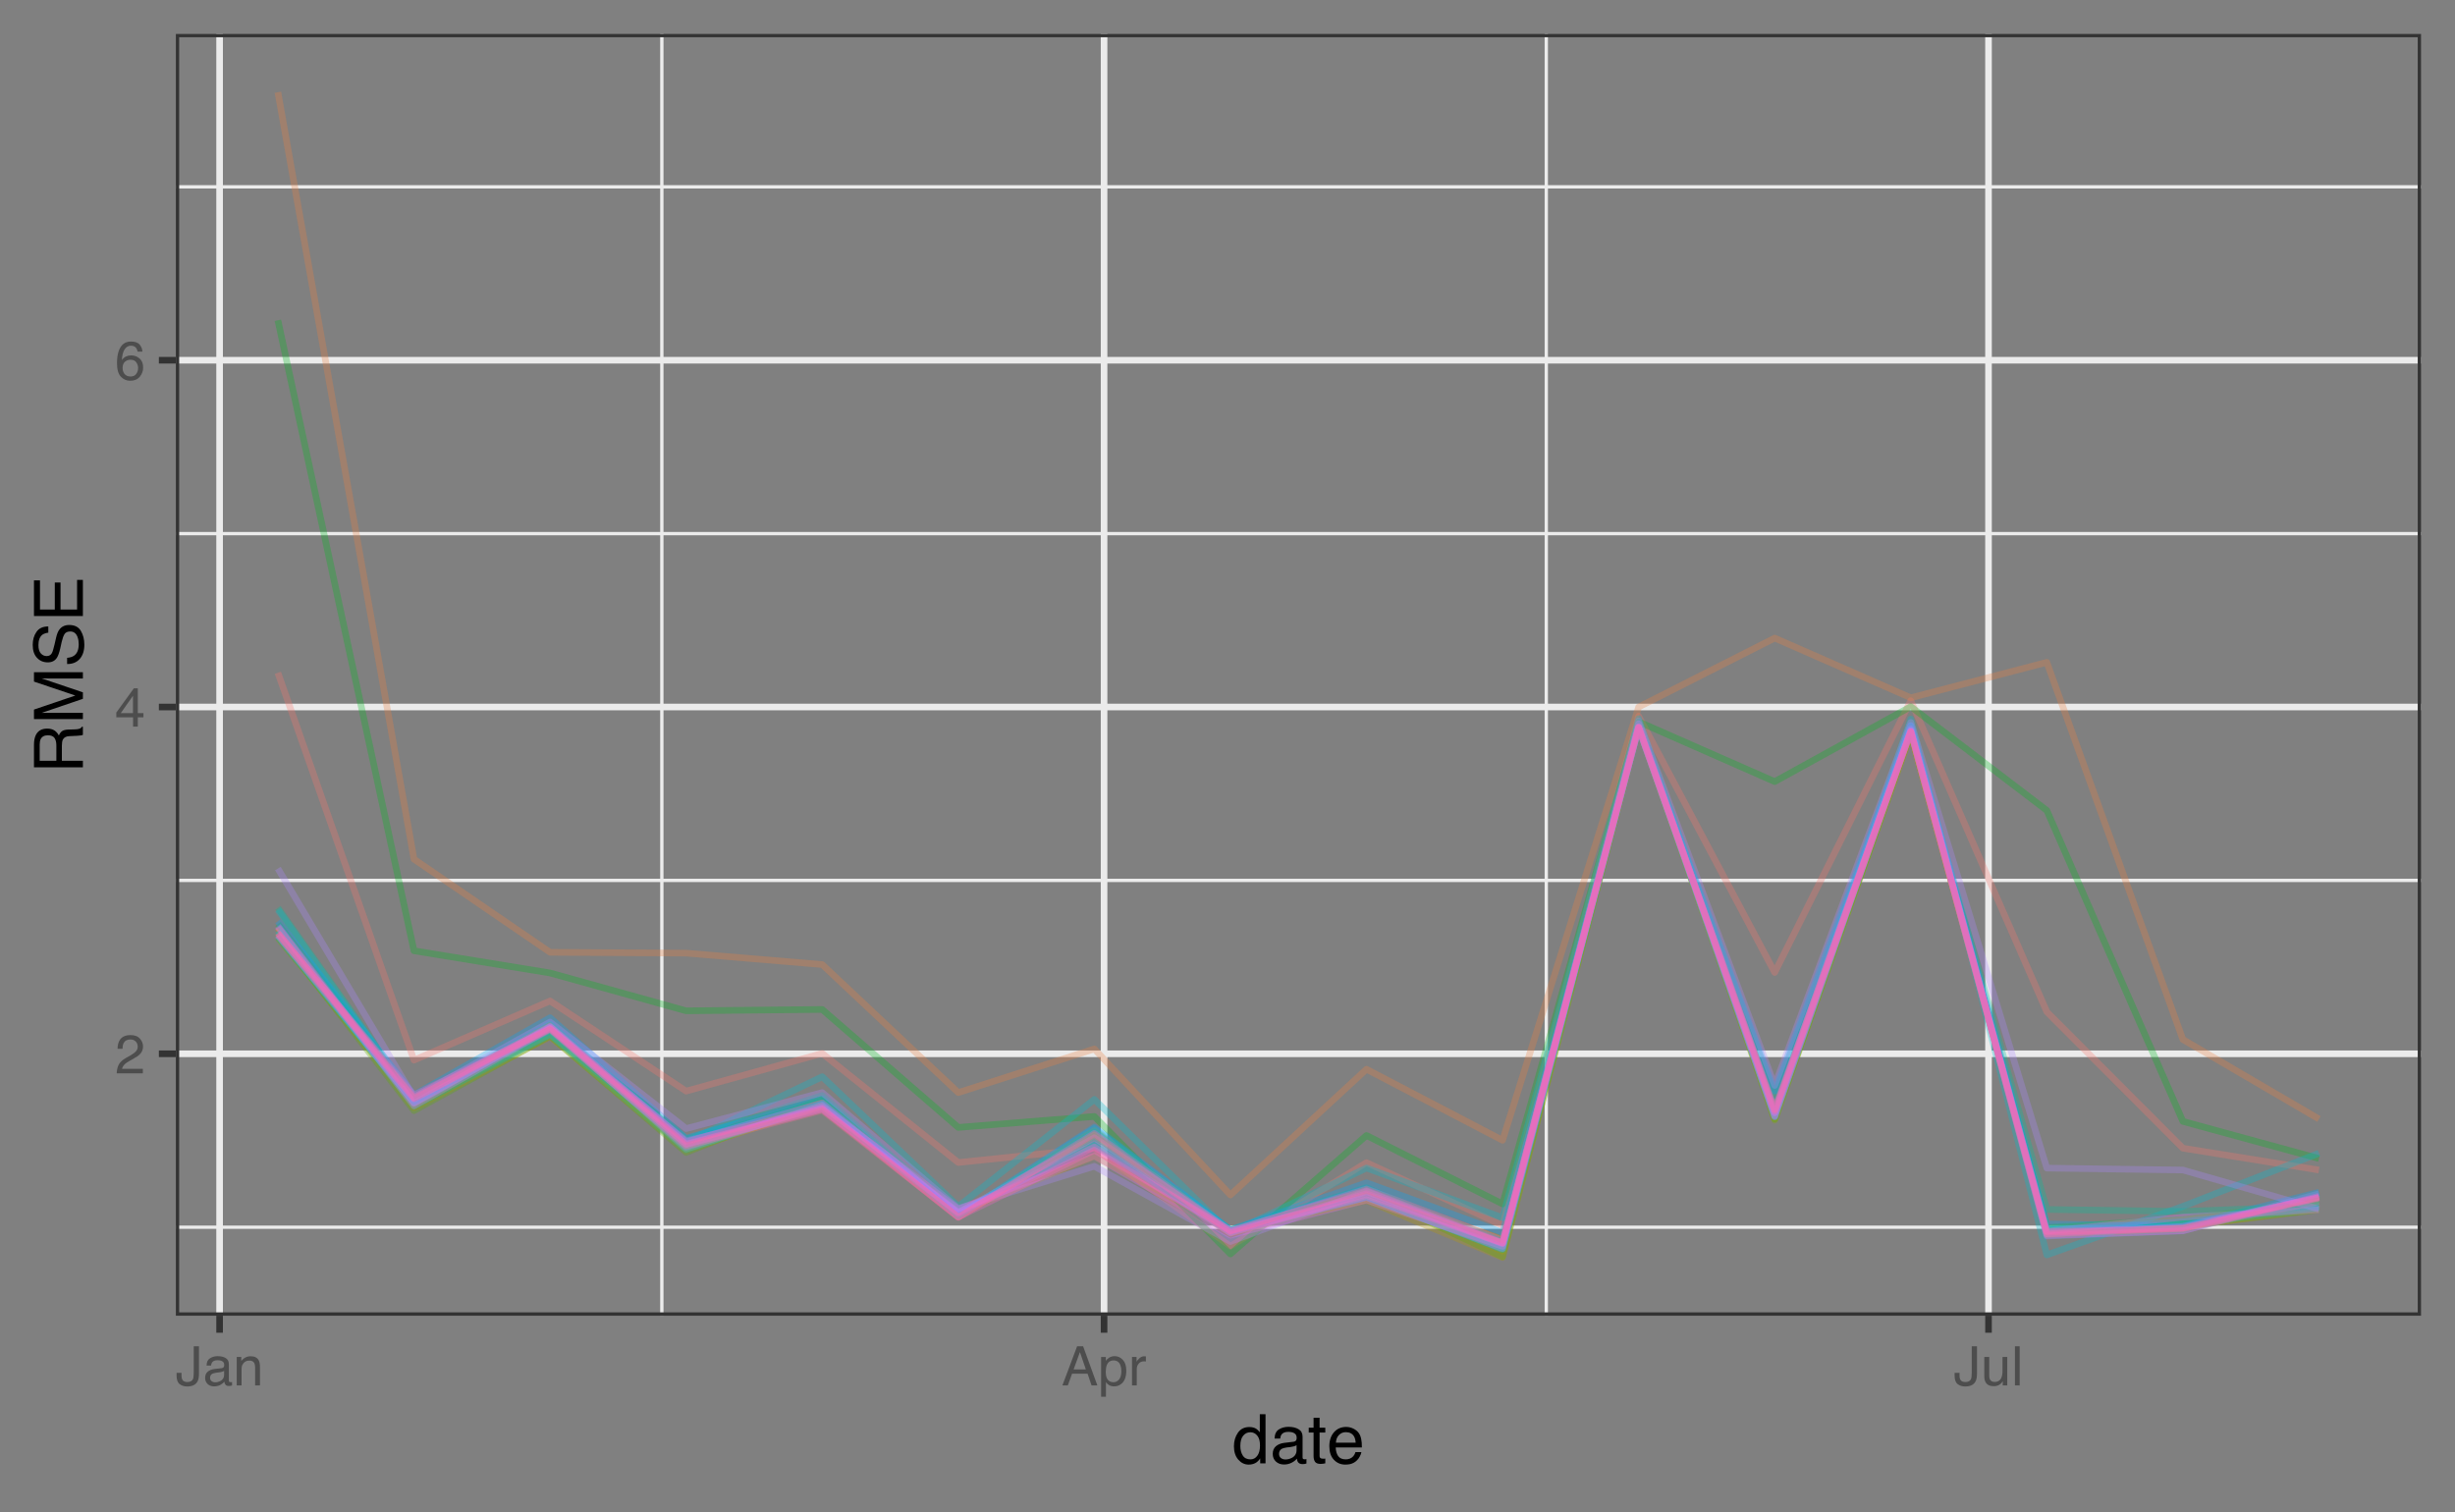 <?xml version="1.0" encoding="UTF-8"?>
<svg xmlns="http://www.w3.org/2000/svg" xmlns:xlink="http://www.w3.org/1999/xlink" width="396pt" height="244pt" viewBox="0 0 396 244" version="1.1">
<rect x="0" y="0" width="396" height="244" fill="#808080" stroke="none"/>
<defs>
<g>
<symbol overflow="visible" id="glyph0-0">
<path style="stroke:none;" d="M 0.281 0 L 0.281 -6.312 L 5.297 -6.312 L 5.297 0 Z M 4.5 -0.797 L 4.5 -5.516 L 1.078 -5.516 L 1.078 -0.797 Z M 4.5 -0.797 "/>
</symbol>
<symbol overflow="visible" id="glyph0-1">
<path style="stroke:none;" d="M 0.281 0 C 0.301 -0.531 0.406 -0.988 0.594 -1.375 C 0.789 -1.77 1.164 -2.129 1.719 -2.453 L 2.547 -2.922 C 2.91 -3.141 3.164 -3.328 3.312 -3.484 C 3.551 -3.711 3.672 -3.984 3.672 -4.297 C 3.672 -4.648 3.562 -4.93 3.344 -5.141 C 3.133 -5.359 2.848 -5.469 2.484 -5.469 C 1.961 -5.469 1.598 -5.266 1.391 -4.859 C 1.285 -4.648 1.227 -4.352 1.219 -3.969 L 0.422 -3.969 C 0.43 -4.5 0.531 -4.938 0.719 -5.281 C 1.051 -5.875 1.645 -6.172 2.5 -6.172 C 3.195 -6.172 3.707 -5.977 4.031 -5.594 C 4.363 -5.219 4.531 -4.797 4.531 -4.328 C 4.531 -3.836 4.352 -3.414 4 -3.062 C 3.801 -2.863 3.441 -2.617 2.922 -2.328 L 2.344 -2 C 2.062 -1.844 1.836 -1.695 1.672 -1.562 C 1.391 -1.312 1.211 -1.035 1.141 -0.734 L 4.5 -0.734 L 4.5 0 Z M 0.281 0 "/>
</symbol>
<symbol overflow="visible" id="glyph0-2">
<path style="stroke:none;" d="M 2.906 -2.172 L 2.906 -4.969 L 0.938 -2.172 Z M 2.922 0 L 2.922 -1.5 L 0.219 -1.5 L 0.219 -2.266 L 3.047 -6.172 L 3.688 -6.172 L 3.688 -2.172 L 4.594 -2.172 L 4.594 -1.5 L 3.688 -1.5 L 3.688 0 Z M 2.922 0 "/>
</symbol>
<symbol overflow="visible" id="glyph0-3">
<path style="stroke:none;" d="M 2.578 -6.172 C 3.266 -6.172 3.742 -5.992 4.016 -5.641 C 4.285 -5.285 4.422 -4.922 4.422 -4.547 L 3.656 -4.547 C 3.602 -4.785 3.531 -4.973 3.438 -5.109 C 3.25 -5.367 2.961 -5.5 2.578 -5.5 C 2.148 -5.5 1.805 -5.297 1.547 -4.891 C 1.297 -4.492 1.156 -3.926 1.125 -3.188 C 1.301 -3.445 1.523 -3.641 1.797 -3.766 C 2.047 -3.879 2.32 -3.938 2.625 -3.938 C 3.133 -3.938 3.582 -3.77 3.969 -3.438 C 4.352 -3.113 4.547 -2.625 4.547 -1.969 C 4.547 -1.414 4.363 -0.922 4 -0.484 C 3.633 -0.055 3.117 0.156 2.453 0.156 C 1.867 0.156 1.367 -0.062 0.953 -0.5 C 0.535 -0.938 0.328 -1.672 0.328 -2.703 C 0.328 -3.461 0.422 -4.109 0.609 -4.641 C 0.961 -5.66 1.617 -6.172 2.578 -6.172 Z M 2.516 -0.531 C 2.922 -0.531 3.223 -0.664 3.422 -0.938 C 3.629 -1.207 3.734 -1.531 3.734 -1.906 C 3.734 -2.219 3.641 -2.516 3.453 -2.797 C 3.273 -3.086 2.953 -3.234 2.484 -3.234 C 2.148 -3.234 1.859 -3.125 1.609 -2.906 C 1.359 -2.688 1.234 -2.352 1.234 -1.906 C 1.234 -1.52 1.344 -1.191 1.562 -0.922 C 1.789 -0.66 2.109 -0.531 2.516 -0.531 Z M 2.516 -0.531 "/>
</symbol>
<symbol overflow="visible" id="glyph0-4">
<path style="stroke:none;" d="M 3.766 -1.875 C 3.766 -1.344 3.688 -0.93 3.531 -0.641 C 3.238 -0.098 2.68 0.172 1.859 0.172 C 1.391 0.172 0.988 0.047 0.656 -0.203 C 0.32 -0.461 0.156 -0.922 0.156 -1.578 L 0.156 -2.031 L 0.953 -2.031 L 0.953 -1.578 C 0.953 -1.234 1.023 -0.973 1.172 -0.797 C 1.328 -0.629 1.57 -0.547 1.906 -0.547 C 2.352 -0.547 2.648 -0.703 2.797 -1.016 C 2.879 -1.211 2.922 -1.578 2.922 -2.109 L 2.922 -6.312 L 3.766 -6.312 Z M 3.766 -1.875 "/>
</symbol>
<symbol overflow="visible" id="glyph0-5">
<path style="stroke:none;" d="M 1.156 -1.219 C 1.156 -1 1.238 -0.82 1.406 -0.688 C 1.57 -0.562 1.766 -0.5 1.984 -0.5 C 2.254 -0.5 2.52 -0.562 2.781 -0.688 C 3.207 -0.895 3.422 -1.238 3.422 -1.719 L 3.422 -2.344 C 3.328 -2.281 3.203 -2.227 3.047 -2.188 C 2.898 -2.145 2.754 -2.117 2.609 -2.109 L 2.141 -2.047 C 1.867 -2.004 1.66 -1.945 1.516 -1.875 C 1.273 -1.738 1.156 -1.52 1.156 -1.219 Z M 3.031 -2.781 C 3.207 -2.812 3.328 -2.891 3.391 -3.016 C 3.422 -3.078 3.438 -3.176 3.438 -3.312 C 3.438 -3.57 3.344 -3.758 3.156 -3.875 C 2.969 -4 2.703 -4.062 2.359 -4.062 C 1.953 -4.062 1.664 -3.953 1.5 -3.734 C 1.406 -3.609 1.344 -3.43 1.312 -3.203 L 0.594 -3.203 C 0.602 -3.766 0.785 -4.156 1.141 -4.375 C 1.492 -4.602 1.906 -4.719 2.375 -4.719 C 2.914 -4.719 3.352 -4.613 3.688 -4.406 C 4.02 -4.195 4.188 -3.875 4.188 -3.438 L 4.188 -0.797 C 4.188 -0.711 4.203 -0.645 4.234 -0.594 C 4.273 -0.551 4.348 -0.531 4.453 -0.531 C 4.484 -0.531 4.52 -0.531 4.562 -0.531 C 4.602 -0.531 4.648 -0.535 4.703 -0.547 L 4.703 0.016 C 4.578 0.055 4.484 0.078 4.422 0.078 C 4.359 0.086 4.273 0.094 4.172 0.094 C 3.898 0.094 3.707 0 3.594 -0.188 C 3.531 -0.281 3.484 -0.422 3.453 -0.609 C 3.297 -0.398 3.07 -0.219 2.781 -0.062 C 2.488 0.082 2.16 0.156 1.797 0.156 C 1.367 0.156 1.02 0.023 0.75 -0.234 C 0.488 -0.492 0.359 -0.816 0.359 -1.203 C 0.359 -1.629 0.488 -1.957 0.75 -2.188 C 1.02 -2.426 1.367 -2.578 1.797 -2.641 Z M 2.391 -4.719 Z M 2.391 -4.719 "/>
</symbol>
<symbol overflow="visible" id="glyph0-6">
<path style="stroke:none;" d="M 0.562 -4.594 L 1.297 -4.594 L 1.297 -3.953 C 1.516 -4.211 1.742 -4.398 1.984 -4.516 C 2.234 -4.641 2.508 -4.703 2.812 -4.703 C 3.457 -4.703 3.895 -4.473 4.125 -4.016 C 4.25 -3.766 4.312 -3.41 4.312 -2.953 L 4.312 0 L 3.531 0 L 3.531 -2.906 C 3.531 -3.176 3.488 -3.398 3.406 -3.578 C 3.27 -3.859 3.02 -4 2.656 -4 C 2.477 -4 2.328 -3.984 2.203 -3.953 C 1.992 -3.891 1.812 -3.766 1.656 -3.578 C 1.52 -3.422 1.43 -3.258 1.391 -3.094 C 1.359 -2.938 1.344 -2.707 1.344 -2.406 L 1.344 0 L 0.562 0 Z M 2.391 -4.719 Z M 2.391 -4.719 "/>
</symbol>
<symbol overflow="visible" id="glyph0-7">
<path style="stroke:none;" d="M 3.906 -2.578 L 2.953 -5.375 L 1.938 -2.578 Z M 2.5 -6.312 L 3.469 -6.312 L 5.766 0 L 4.828 0 L 4.188 -1.891 L 1.688 -1.891 L 1 0 L 0.125 0 Z M 2.5 -6.312 "/>
</symbol>
<symbol overflow="visible" id="glyph0-8">
<path style="stroke:none;" d="M 2.516 -0.516 C 2.867 -0.516 3.164 -0.664 3.406 -0.969 C 3.645 -1.27 3.766 -1.723 3.766 -2.328 C 3.766 -2.691 3.711 -3.004 3.609 -3.266 C 3.41 -3.773 3.047 -4.031 2.516 -4.031 C 1.973 -4.031 1.602 -3.766 1.406 -3.234 C 1.301 -2.941 1.25 -2.578 1.25 -2.141 C 1.25 -1.785 1.301 -1.484 1.406 -1.234 C 1.602 -0.754 1.973 -0.516 2.516 -0.516 Z M 0.5 -4.578 L 1.266 -4.578 L 1.266 -3.969 C 1.41 -4.176 1.578 -4.336 1.766 -4.453 C 2.023 -4.629 2.332 -4.719 2.688 -4.719 C 3.207 -4.719 3.648 -4.516 4.016 -4.109 C 4.379 -3.711 4.562 -3.145 4.562 -2.406 C 4.562 -1.395 4.297 -0.676 3.766 -0.25 C 3.43 0.02 3.047 0.156 2.609 0.156 C 2.266 0.156 1.973 0.078 1.734 -0.078 C 1.598 -0.16 1.445 -0.305 1.281 -0.516 L 1.281 1.828 L 0.5 1.828 Z M 0.5 -4.578 "/>
</symbol>
<symbol overflow="visible" id="glyph0-9">
<path style="stroke:none;" d="M 0.594 -4.594 L 1.328 -4.594 L 1.328 -3.812 C 1.379 -3.957 1.523 -4.141 1.766 -4.359 C 2.004 -4.586 2.273 -4.703 2.578 -4.703 C 2.586 -4.703 2.609 -4.695 2.641 -4.688 C 2.68 -4.688 2.742 -4.688 2.828 -4.688 L 2.828 -3.859 C 2.773 -3.867 2.727 -3.875 2.688 -3.875 C 2.656 -3.883 2.617 -3.891 2.578 -3.891 C 2.18 -3.891 1.879 -3.766 1.672 -3.516 C 1.461 -3.266 1.359 -2.973 1.359 -2.641 L 1.359 0 L 0.594 0 Z M 0.594 -4.594 "/>
</symbol>
<symbol overflow="visible" id="glyph0-10">
<path style="stroke:none;" d="M 1.344 -4.594 L 1.344 -1.547 C 1.344 -1.305 1.379 -1.113 1.453 -0.969 C 1.586 -0.695 1.844 -0.562 2.219 -0.562 C 2.758 -0.562 3.125 -0.801 3.312 -1.281 C 3.426 -1.539 3.484 -1.895 3.484 -2.344 L 3.484 -4.594 L 4.25 -4.594 L 4.25 0 L 3.516 0 L 3.531 -0.672 C 3.426 -0.504 3.301 -0.359 3.156 -0.234 C 2.863 0.004 2.504 0.125 2.078 0.125 C 1.422 0.125 0.977 -0.094 0.75 -0.531 C 0.613 -0.77 0.547 -1.082 0.547 -1.469 L 0.547 -4.594 Z M 2.406 -4.719 Z M 2.406 -4.719 "/>
</symbol>
<symbol overflow="visible" id="glyph0-11">
<path style="stroke:none;" d="M 0.594 -6.312 L 1.359 -6.312 L 1.359 0 L 0.594 0 Z M 0.594 -6.312 "/>
</symbol>
<symbol overflow="visible" id="glyph1-0">
<path style="stroke:none;" d="M 0.359 0 L 0.359 -7.891 L 6.625 -7.891 L 6.625 0 Z M 5.625 -0.984 L 5.625 -6.906 L 1.344 -6.906 L 1.344 -0.984 Z M 5.625 -0.984 "/>
</symbol>
<symbol overflow="visible" id="glyph1-1">
<path style="stroke:none;" d="M 1.328 -2.812 C 1.328 -2.195 1.457 -1.68 1.719 -1.266 C 1.977 -0.848 2.395 -0.641 2.969 -0.641 C 3.414 -0.641 3.781 -0.832 4.062 -1.219 C 4.352 -1.602 4.5 -2.156 4.5 -2.875 C 4.5 -3.602 4.348 -4.141 4.047 -4.484 C 3.754 -4.836 3.391 -5.016 2.953 -5.016 C 2.473 -5.016 2.082 -4.828 1.781 -4.453 C 1.477 -4.078 1.328 -3.531 1.328 -2.812 Z M 2.781 -5.859 C 3.219 -5.859 3.586 -5.766 3.891 -5.578 C 4.055 -5.473 4.25 -5.285 4.469 -5.016 L 4.469 -7.922 L 5.391 -7.922 L 5.391 0 L 4.531 0 L 4.531 -0.797 C 4.301 -0.441 4.031 -0.188 3.719 -0.031 C 3.414 0.125 3.066 0.203 2.672 0.203 C 2.023 0.203 1.469 -0.062 1 -0.594 C 0.531 -1.133 0.297 -1.852 0.297 -2.75 C 0.297 -3.594 0.508 -4.32 0.938 -4.938 C 1.363 -5.551 1.977 -5.859 2.781 -5.859 Z M 2.781 -5.859 "/>
</symbol>
<symbol overflow="visible" id="glyph1-2">
<path style="stroke:none;" d="M 1.453 -1.531 C 1.453 -1.25 1.551 -1.023 1.75 -0.859 C 1.957 -0.703 2.203 -0.625 2.484 -0.625 C 2.816 -0.625 3.145 -0.703 3.469 -0.859 C 4.008 -1.117 4.281 -1.551 4.281 -2.156 L 4.281 -2.922 C 4.156 -2.848 4 -2.785 3.812 -2.734 C 3.633 -2.691 3.453 -2.656 3.266 -2.625 L 2.688 -2.562 C 2.332 -2.508 2.066 -2.438 1.891 -2.344 C 1.598 -2.164 1.453 -1.895 1.453 -1.531 Z M 3.797 -3.484 C 4.016 -3.516 4.16 -3.609 4.234 -3.766 C 4.273 -3.848 4.297 -3.973 4.297 -4.141 C 4.297 -4.461 4.176 -4.695 3.938 -4.844 C 3.707 -5 3.375 -5.078 2.938 -5.078 C 2.438 -5.078 2.082 -4.941 1.875 -4.672 C 1.75 -4.516 1.672 -4.289 1.641 -4 L 0.734 -4 C 0.754 -4.707 0.984 -5.195 1.422 -5.469 C 1.867 -5.75 2.383 -5.891 2.969 -5.891 C 3.645 -5.891 4.191 -5.758 4.609 -5.5 C 5.035 -5.25 5.25 -4.848 5.25 -4.297 L 5.25 -0.984 C 5.25 -0.891 5.266 -0.812 5.297 -0.75 C 5.336 -0.688 5.426 -0.656 5.562 -0.656 C 5.602 -0.656 5.648 -0.656 5.703 -0.656 C 5.766 -0.664 5.82 -0.676 5.875 -0.688 L 5.875 0.031 C 5.727 0.07 5.613 0.098 5.531 0.109 C 5.457 0.117 5.352 0.125 5.219 0.125 C 4.883 0.125 4.641 0.004 4.484 -0.234 C 4.41 -0.359 4.359 -0.535 4.328 -0.766 C 4.129 -0.504 3.844 -0.281 3.469 -0.094 C 3.102 0.094 2.695 0.188 2.25 0.188 C 1.719 0.188 1.281 0.023 0.938 -0.297 C 0.602 -0.617 0.438 -1.023 0.438 -1.516 C 0.438 -2.047 0.602 -2.457 0.938 -2.75 C 1.27 -3.039 1.707 -3.223 2.25 -3.297 Z M 2.984 -5.891 Z M 2.984 -5.891 "/>
</symbol>
<symbol overflow="visible" id="glyph1-3">
<path style="stroke:none;" d="M 0.906 -7.359 L 1.875 -7.359 L 1.875 -5.75 L 2.797 -5.75 L 2.797 -4.969 L 1.875 -4.969 L 1.875 -1.203 C 1.875 -1.004 1.941 -0.875 2.078 -0.812 C 2.16 -0.77 2.285 -0.75 2.453 -0.75 C 2.504 -0.75 2.555 -0.75 2.609 -0.75 C 2.66 -0.75 2.723 -0.754 2.797 -0.766 L 2.797 0 C 2.68 0.031 2.562 0.051 2.438 0.062 C 2.32 0.082 2.195 0.094 2.062 0.094 C 1.613 0.094 1.305 -0.02 1.141 -0.25 C 0.984 -0.488 0.906 -0.789 0.906 -1.156 L 0.906 -4.969 L 0.125 -4.969 L 0.125 -5.75 L 0.906 -5.75 Z M 0.906 -7.359 "/>
</symbol>
<symbol overflow="visible" id="glyph1-4">
<path style="stroke:none;" d="M 3.109 -5.875 C 3.516 -5.875 3.906 -5.781 4.281 -5.594 C 4.664 -5.406 4.961 -5.156 5.172 -4.844 C 5.359 -4.562 5.484 -4.223 5.547 -3.828 C 5.609 -3.566 5.641 -3.145 5.641 -2.562 L 1.422 -2.562 C 1.441 -1.977 1.578 -1.508 1.828 -1.156 C 2.086 -0.812 2.488 -0.641 3.031 -0.641 C 3.539 -0.641 3.945 -0.805 4.25 -1.141 C 4.414 -1.328 4.535 -1.551 4.609 -1.812 L 5.562 -1.812 C 5.531 -1.594 5.441 -1.352 5.297 -1.094 C 5.16 -0.832 5.004 -0.625 4.828 -0.469 C 4.535 -0.176 4.176 0.02 3.75 0.125 C 3.508 0.176 3.242 0.203 2.953 0.203 C 2.234 0.203 1.625 -0.055 1.125 -0.578 C 0.633 -1.098 0.391 -1.828 0.391 -2.766 C 0.391 -3.691 0.641 -4.441 1.141 -5.016 C 1.641 -5.586 2.297 -5.875 3.109 -5.875 Z M 4.641 -3.328 C 4.609 -3.754 4.52 -4.094 4.375 -4.344 C 4.102 -4.801 3.66 -5.031 3.047 -5.031 C 2.598 -5.031 2.223 -4.867 1.922 -4.547 C 1.629 -4.234 1.473 -3.828 1.453 -3.328 Z M 3.016 -5.891 Z M 3.016 -5.891 "/>
</symbol>
<symbol overflow="visible" id="glyph2-0">
<path style="stroke:none;" d="M 0 -0.359 L -7.891 -0.359 L -7.891 -6.625 L 0 -6.625 Z M -0.984 -5.625 L -6.906 -5.625 L -6.906 -1.344 L -0.984 -1.344 Z M -0.984 -5.625 "/>
</symbol>
<symbol overflow="visible" id="glyph2-1">
<path style="stroke:none;" d="M -4.281 -4.5 C -4.281 -5.008 -4.379 -5.41 -4.578 -5.703 C -4.773 -5.992 -5.133 -6.141 -5.656 -6.141 C -6.219 -6.141 -6.602 -5.93 -6.812 -5.516 C -6.914 -5.297 -6.969 -5.004 -6.969 -4.641 L -6.969 -2.031 L -4.281 -2.031 Z M -7.891 -0.969 L -7.891 -4.625 C -7.891 -5.219 -7.801 -5.711 -7.625 -6.109 C -7.289 -6.848 -6.672 -7.219 -5.766 -7.219 C -5.285 -7.219 -4.895 -7.117 -4.594 -6.922 C -4.301 -6.734 -4.062 -6.461 -3.875 -6.109 C -3.75 -6.41 -3.582 -6.641 -3.375 -6.797 C -3.176 -6.953 -2.848 -7.039 -2.391 -7.062 L -1.328 -7.094 C -1.023 -7.102 -0.801 -7.129 -0.656 -7.172 C -0.406 -7.234 -0.242 -7.348 -0.172 -7.516 L 0 -7.516 L 0 -6.203 C -0.07 -6.172 -0.16 -6.145 -0.266 -6.125 C -0.367 -6.102 -0.578 -6.082 -0.891 -6.062 L -2.203 -6 C -2.711 -5.977 -3.055 -5.789 -3.234 -5.438 C -3.336 -5.227 -3.391 -4.906 -3.391 -4.469 L -3.391 -2.031 L 0 -2.031 L 0 -0.969 Z M -7.891 -0.969 "/>
</symbol>
<symbol overflow="visible" id="glyph2-2">
<path style="stroke:none;" d="M -7.891 -0.812 L -7.891 -2.344 L -1.219 -4.609 L -7.891 -6.859 L -7.891 -8.375 L 0 -8.375 L 0 -7.359 L -4.656 -7.359 C -4.82 -7.359 -5.086 -7.359 -5.453 -7.359 C -5.828 -7.367 -6.227 -7.375 -6.656 -7.375 L 0 -5.125 L 0 -4.078 L -6.656 -1.812 L -6.406 -1.812 C -6.219 -1.812 -5.926 -1.812 -5.531 -1.812 C -5.133 -1.82 -4.844 -1.828 -4.656 -1.828 L 0 -1.828 L 0 -0.812 Z M -7.891 -0.812 "/>
</symbol>
<symbol overflow="visible" id="glyph2-3">
<path style="stroke:none;" d="M -2.547 -1.531 C -2.098 -1.562 -1.734 -1.672 -1.453 -1.859 C -0.93 -2.211 -0.672 -2.836 -0.672 -3.734 C -0.672 -4.129 -0.727 -4.492 -0.844 -4.828 C -1.062 -5.461 -1.457 -5.781 -2.031 -5.781 C -2.469 -5.781 -2.773 -5.645 -2.953 -5.375 C -3.129 -5.102 -3.285 -4.676 -3.422 -4.094 L -3.656 -3.031 C -3.82 -2.332 -4 -1.836 -4.188 -1.547 C -4.508 -1.047 -5 -0.797 -5.656 -0.797 C -6.363 -0.797 -6.945 -1.039 -7.406 -1.531 C -7.863 -2.02 -8.094 -2.711 -8.094 -3.609 C -8.094 -4.441 -7.891 -5.145 -7.484 -5.719 C -7.086 -6.301 -6.453 -6.594 -5.578 -6.594 L -5.578 -5.594 C -5.992 -5.531 -6.316 -5.414 -6.547 -5.25 C -6.961 -4.914 -7.172 -4.359 -7.172 -3.578 C -7.172 -2.953 -7.035 -2.5 -6.766 -2.219 C -6.504 -1.945 -6.195 -1.812 -5.844 -1.812 C -5.457 -1.812 -5.176 -1.973 -5 -2.297 C -4.883 -2.504 -4.738 -2.984 -4.562 -3.734 L -4.312 -4.828 C -4.188 -5.367 -4.02 -5.781 -3.812 -6.062 C -3.445 -6.57 -2.91 -6.828 -2.203 -6.828 C -1.328 -6.828 -0.703 -6.508 -0.328 -5.875 C 0.047 -5.238 0.234 -4.5 0.234 -3.656 C 0.234 -2.676 -0.016 -1.906 -0.516 -1.344 C -1.016 -0.789 -1.691 -0.52 -2.547 -0.531 Z M -8.109 -3.703 Z M -8.109 -3.703 "/>
</symbol>
<symbol overflow="visible" id="glyph2-4">
<path style="stroke:none;" d="M -7.891 -0.938 L -7.891 -6.688 L -6.922 -6.688 L -6.922 -1.984 L -4.531 -1.984 L -4.531 -6.344 L -3.609 -6.344 L -3.609 -1.984 L -0.938 -1.984 L -0.938 -6.766 L 0 -6.766 L 0 -0.938 Z M -7.891 -3.859 Z M -7.891 -3.859 "/>
</symbol>
</g>
<clipPath id="clip1">
  <path d="M 28.367 197 L 390.52 197 L 390.52 199 L 28.367 199 Z M 28.367 197 "/>
</clipPath>
<clipPath id="clip2">
  <path d="M 28.367 141 L 390.52 141 L 390.52 143 L 28.367 143 Z M 28.367 141 "/>
</clipPath>
<clipPath id="clip3">
  <path d="M 28.367 85 L 390.52 85 L 390.52 87 L 28.367 87 Z M 28.367 85 "/>
</clipPath>
<clipPath id="clip4">
  <path d="M 28.367 29 L 390.52 29 L 390.52 31 L 28.367 31 Z M 28.367 29 "/>
</clipPath>
<clipPath id="clip5">
  <path d="M 106 5.48 L 108 5.48 L 108 212.27 L 106 212.27 Z M 106 5.48 "/>
</clipPath>
<clipPath id="clip6">
  <path d="M 249 5.48 L 250 5.48 L 250 212.27 L 249 212.27 Z M 249 5.48 "/>
</clipPath>
<clipPath id="clip7">
  <path d="M 28.367 169 L 390.52 169 L 390.52 171 L 28.367 171 Z M 28.367 169 "/>
</clipPath>
<clipPath id="clip8">
  <path d="M 28.367 113 L 390.52 113 L 390.52 115 L 28.367 115 Z M 28.367 113 "/>
</clipPath>
<clipPath id="clip9">
  <path d="M 28.367 57 L 390.52 57 L 390.52 59 L 28.367 59 Z M 28.367 57 "/>
</clipPath>
<clipPath id="clip10">
  <path d="M 34 5.48 L 36 5.48 L 36 212.27 L 34 212.27 Z M 34 5.48 "/>
</clipPath>
<clipPath id="clip11">
  <path d="M 177 5.48 L 179 5.48 L 179 212.27 L 177 212.27 Z M 177 5.48 "/>
</clipPath>
<clipPath id="clip12">
  <path d="M 320 5.48 L 322 5.48 L 322 212.27 L 320 212.27 Z M 320 5.48 "/>
</clipPath>
<clipPath id="clip13">
  <path d="M 28.367 5.48 L 390.52 5.48 L 390.52 212.27 L 28.367 212.27 Z M 28.367 5.48 "/>
</clipPath>
</defs>
<g id="surface494">
<g clip-path="url(#clip1)" clip-rule="nonzero">
<path style="fill:none;stroke-width:0.533;stroke-linecap:butt;stroke-linejoin:round;stroke:rgb(92.157%,92.157%,92.157%);stroke-opacity:1;stroke-miterlimit:10;" d="M 28.367 197.988 L 390.52 197.988 "/>
</g>
<g clip-path="url(#clip2)" clip-rule="nonzero">
<path style="fill:none;stroke-width:0.533;stroke-linecap:butt;stroke-linejoin:round;stroke:rgb(92.157%,92.157%,92.157%);stroke-opacity:1;stroke-miterlimit:10;" d="M 28.367 142.039 L 390.52 142.039 "/>
</g>
<g clip-path="url(#clip3)" clip-rule="nonzero">
<path style="fill:none;stroke-width:0.533;stroke-linecap:butt;stroke-linejoin:round;stroke:rgb(92.157%,92.157%,92.157%);stroke-opacity:1;stroke-miterlimit:10;" d="M 28.367 86.09 L 390.52 86.09 "/>
</g>
<g clip-path="url(#clip4)" clip-rule="nonzero">
<path style="fill:none;stroke-width:0.533;stroke-linecap:butt;stroke-linejoin:round;stroke:rgb(92.157%,92.157%,92.157%);stroke-opacity:1;stroke-miterlimit:10;" d="M 28.367 30.141 L 390.52 30.141 "/>
</g>
<g clip-path="url(#clip5)" clip-rule="nonzero">
<path style="fill:none;stroke-width:0.533;stroke-linecap:butt;stroke-linejoin:round;stroke:rgb(92.157%,92.157%,92.157%);stroke-opacity:1;stroke-miterlimit:10;" d="M 106.758 212.266 L 106.758 5.48 "/>
</g>
<g clip-path="url(#clip6)" clip-rule="nonzero">
<path style="fill:none;stroke-width:0.533;stroke-linecap:butt;stroke-linejoin:round;stroke:rgb(92.157%,92.157%,92.157%);stroke-opacity:1;stroke-miterlimit:10;" d="M 249.422 212.266 L 249.422 5.48 "/>
</g>
<g clip-path="url(#clip7)" clip-rule="nonzero">
<path style="fill:none;stroke-width:1.067;stroke-linecap:butt;stroke-linejoin:round;stroke:rgb(92.157%,92.157%,92.157%);stroke-opacity:1;stroke-miterlimit:10;" d="M 28.367 170.012 L 390.52 170.012 "/>
</g>
<g clip-path="url(#clip8)" clip-rule="nonzero">
<path style="fill:none;stroke-width:1.067;stroke-linecap:butt;stroke-linejoin:round;stroke:rgb(92.157%,92.157%,92.157%);stroke-opacity:1;stroke-miterlimit:10;" d="M 28.367 114.066 L 390.52 114.066 "/>
</g>
<g clip-path="url(#clip9)" clip-rule="nonzero">
<path style="fill:none;stroke-width:1.067;stroke-linecap:butt;stroke-linejoin:round;stroke:rgb(92.157%,92.157%,92.157%);stroke-opacity:1;stroke-miterlimit:10;" d="M 28.367 58.117 L 390.52 58.117 "/>
</g>
<g clip-path="url(#clip10)" clip-rule="nonzero">
<path style="fill:none;stroke-width:1.067;stroke-linecap:butt;stroke-linejoin:round;stroke:rgb(92.157%,92.157%,92.157%);stroke-opacity:1;stroke-miterlimit:10;" d="M 35.422 212.266 L 35.422 5.48 "/>
</g>
<g clip-path="url(#clip11)" clip-rule="nonzero">
<path style="fill:none;stroke-width:1.067;stroke-linecap:butt;stroke-linejoin:round;stroke:rgb(92.157%,92.157%,92.157%);stroke-opacity:1;stroke-miterlimit:10;" d="M 178.09 212.266 L 178.09 5.48 "/>
</g>
<g clip-path="url(#clip12)" clip-rule="nonzero">
<path style="fill:none;stroke-width:1.067;stroke-linecap:butt;stroke-linejoin:round;stroke:rgb(92.157%,92.157%,92.157%);stroke-opacity:1;stroke-miterlimit:10;" d="M 320.754 212.266 L 320.754 5.48 "/>
</g>
<path style="fill:none;stroke-width:1.067;stroke-linecap:butt;stroke-linejoin:round;stroke:rgb(97.255%,46.275%,42.745%);stroke-opacity:0.298;stroke-miterlimit:10;" d="M 44.828 108.539 L 66.777 171.039 L 88.727 161.488 L 110.676 176.035 L 132.625 169.945 L 154.574 187.555 L 176.52 185.266 L 198.469 201.059 L 220.418 187.566 L 242.367 197.691 L 264.316 115.531 L 286.266 156.895 L 308.215 113.039 L 330.16 163.242 L 352.109 185.242 L 374.059 188.766 "/>
<path style="fill:none;stroke-width:1.067;stroke-linecap:butt;stroke-linejoin:round;stroke:rgb(92.941%,50.588%,25.49%);stroke-opacity:0.298;stroke-miterlimit:10;" d="M 44.828 14.879 L 66.777 138.613 L 88.727 153.641 L 110.676 153.77 L 132.625 155.613 L 154.574 176.27 L 176.52 169.227 L 198.469 192.793 L 220.418 172.504 L 242.367 183.965 L 264.316 114.07 L 286.266 102.945 L 308.215 112.574 L 330.16 106.855 L 352.109 167.703 L 374.059 180.539 "/>
<path style="fill:none;stroke-width:1.067;stroke-linecap:butt;stroke-linejoin:round;stroke:rgb(87.843%,54.51%,0%);stroke-opacity:0.298;stroke-miterlimit:10;" d="M 44.828 149.633 L 66.777 177.922 L 88.727 166.809 L 110.676 185.285 L 132.625 177.918 L 154.574 196.109 L 176.52 182.52 L 198.469 198.594 L 220.418 192.34 L 242.367 201.84 L 264.316 117.359 L 286.266 179.742 L 308.215 118.125 L 330.16 198.484 L 352.109 197.918 L 374.059 195.016 "/>
<path style="fill:none;stroke-width:1.067;stroke-linecap:butt;stroke-linejoin:round;stroke:rgb(81.176%,58.039%,0%);stroke-opacity:0.298;stroke-miterlimit:10;" d="M 44.828 149.77 L 66.777 177.879 L 88.727 166.863 L 110.676 185.375 L 132.625 177.93 L 154.574 196.047 L 176.52 182.348 L 198.469 198.676 L 220.418 192.809 L 242.367 201.586 L 264.316 117.344 L 286.266 179.938 L 308.215 118.156 L 330.16 198.75 L 352.109 197.883 L 374.059 194.23 "/>
<path style="fill:none;stroke-width:1.067;stroke-linecap:butt;stroke-linejoin:round;stroke:rgb(73.333%,61.569%,0%);stroke-opacity:0.298;stroke-miterlimit:10;" d="M 44.828 150.352 L 66.777 178.742 L 88.727 167.238 L 110.676 185.59 L 132.625 178.379 L 154.574 195.637 L 176.52 186.527 L 198.469 198.371 L 220.418 193.688 L 242.367 202.867 L 264.316 117.145 L 286.266 180.414 L 308.215 118.445 L 330.16 198.469 L 352.109 197.758 L 374.059 194.621 "/>
<path style="fill:none;stroke-width:1.067;stroke-linecap:butt;stroke-linejoin:round;stroke:rgb(63.922%,64.706%,0%);stroke-opacity:0.298;stroke-miterlimit:10;" d="M 44.828 150.852 L 66.777 177.672 L 88.727 165.484 L 110.676 185.297 L 132.625 178.445 L 154.574 195.848 L 176.52 183.41 L 198.469 198.832 L 220.418 192.504 L 242.367 199.941 L 264.316 117.344 L 286.266 179.848 L 308.215 118.051 L 330.16 199.082 L 352.109 198.367 L 374.059 193.156 "/>
<path style="fill:none;stroke-width:1.067;stroke-linecap:butt;stroke-linejoin:round;stroke:rgb(52.157%,67.843%,0%);stroke-opacity:0.298;stroke-miterlimit:10;" d="M 44.828 151.352 L 66.777 178.004 L 88.727 165.457 L 110.676 184.938 L 132.625 178.406 L 154.574 195.57 L 176.52 184.395 L 198.469 199.016 L 220.418 193.387 L 242.367 201.457 L 264.316 117.195 L 286.266 180.734 L 308.215 118.332 L 330.16 198.121 L 352.109 196.805 L 374.059 193.719 "/>
<path style="fill:none;stroke-width:1.067;stroke-linecap:butt;stroke-linejoin:round;stroke:rgb(35.686%,70.196%,0%);stroke-opacity:0.298;stroke-miterlimit:10;" d="M 44.828 150.742 L 66.777 179.184 L 88.727 167.141 L 110.676 185.926 L 132.625 177.328 L 154.574 195.824 L 176.52 183.238 L 198.469 198.656 L 220.418 192.414 L 242.367 202.762 L 264.316 117.414 L 286.266 180.543 L 308.215 118.219 L 330.16 198.27 L 352.109 197.824 L 374.059 195.176 "/>
<path style="fill:none;stroke-width:1.067;stroke-linecap:butt;stroke-linejoin:round;stroke:rgb(0%,72.157%,12.157%);stroke-opacity:0.298;stroke-miterlimit:10;" d="M 44.828 51.676 L 66.777 153.391 L 88.727 156.973 L 110.676 163.078 L 132.625 162.859 L 154.574 181.891 L 176.52 180.121 L 198.469 202.309 L 220.418 183.188 L 242.367 194.234 L 264.316 116.441 L 286.266 126.098 L 308.215 114 L 330.16 130.75 L 352.109 180.914 L 374.059 186.918 "/>
<path style="fill:none;stroke-width:1.067;stroke-linecap:butt;stroke-linejoin:round;stroke:rgb(0%,73.725%,34.902%);stroke-opacity:0.298;stroke-miterlimit:10;" d="M 44.828 149.07 L 66.777 177.125 L 88.727 165.441 L 110.676 184.105 L 132.625 177.711 L 154.574 195.996 L 176.52 184.711 L 198.469 198.875 L 220.418 192.75 L 242.367 200.41 L 264.316 117.082 L 286.266 179.484 L 308.215 117.695 L 330.16 198.043 L 352.109 196.672 L 374.059 194.418 "/>
<path style="fill:none;stroke-width:1.067;stroke-linecap:butt;stroke-linejoin:round;stroke:rgb(0%,74.902%,49.02%);stroke-opacity:0.298;stroke-miterlimit:10;" d="M 44.828 151.207 L 66.777 177.652 L 88.727 165.59 L 110.676 185.078 L 132.625 178.504 L 154.574 195.848 L 176.52 183.195 L 198.469 198.734 L 220.418 193.074 L 242.367 200.391 L 264.316 117.262 L 286.266 179.02 L 308.215 117.512 L 330.16 199.195 L 352.109 198.344 L 374.059 193.648 "/>
<path style="fill:none;stroke-width:1.067;stroke-linecap:butt;stroke-linejoin:round;stroke:rgb(0%,75.686%,61.176%);stroke-opacity:0.298;stroke-miterlimit:10;" d="M 44.828 146.461 L 66.777 177.434 L 88.727 165.969 L 110.676 183.75 L 132.625 176.75 L 154.574 195.91 L 176.52 183.238 L 198.469 198.438 L 220.418 191.617 L 242.367 201.301 L 264.316 117.203 L 286.266 176.727 L 308.215 117.742 L 330.16 195.121 L 352.109 195.445 L 374.059 194.594 "/>
<path style="fill:none;stroke-width:1.067;stroke-linecap:butt;stroke-linejoin:round;stroke:rgb(0%,75.294%,72.157%);stroke-opacity:0.298;stroke-miterlimit:10;" d="M 44.828 150.141 L 66.777 178.445 L 88.727 166.949 L 110.676 185.516 L 132.625 178.086 L 154.574 196.039 L 176.52 182.629 L 198.469 198.445 L 220.418 193.016 L 242.367 201.621 L 264.316 117.262 L 286.266 180.199 L 308.215 117.969 L 330.16 198.715 L 352.109 197.531 L 374.059 195 "/>
<path style="fill:none;stroke-width:1.067;stroke-linecap:butt;stroke-linejoin:round;stroke:rgb(0%,74.118%,81.569%);stroke-opacity:0.298;stroke-miterlimit:10;" d="M 44.828 146.785 L 66.777 177.715 L 88.727 165.258 L 110.676 184.234 L 132.625 173.711 L 154.574 194.637 L 176.52 177.371 L 198.469 198.926 L 220.418 188.441 L 242.367 196.461 L 264.316 115.945 L 286.266 179.633 L 308.215 116.012 L 330.16 202.457 L 352.109 194.625 L 374.059 186.043 "/>
<path style="fill:none;stroke-width:1.067;stroke-linecap:butt;stroke-linejoin:round;stroke:rgb(0%,72.157%,89.804%);stroke-opacity:0.298;stroke-miterlimit:10;" d="M 44.828 150.305 L 66.777 177.129 L 88.727 166.316 L 110.676 184.082 L 132.625 178.125 L 154.574 196.199 L 176.52 182.09 L 198.469 198.523 L 220.418 191.809 L 242.367 200.266 L 264.316 117.469 L 286.266 178.973 L 308.215 117.902 L 330.16 198.305 L 352.109 197.961 L 374.059 193.891 "/>
<path style="fill:none;stroke-width:1.067;stroke-linecap:butt;stroke-linejoin:round;stroke:rgb(0%,69.02%,96.471%);stroke-opacity:0.298;stroke-miterlimit:10;" d="M 44.828 150.891 L 66.777 177.902 L 88.727 166.82 L 110.676 184.605 L 132.625 178.754 L 154.574 195.695 L 176.52 184.371 L 198.469 198.828 L 220.418 193.148 L 242.367 201.48 L 264.316 117.305 L 286.266 180.125 L 308.215 117.875 L 330.16 198.48 L 352.109 197.105 L 374.059 194.785 "/>
<path style="fill:none;stroke-width:1.067;stroke-linecap:butt;stroke-linejoin:round;stroke:rgb(0%,64.706%,100%);stroke-opacity:0.298;stroke-miterlimit:10;" d="M 44.828 148.621 L 66.777 176.648 L 88.727 164.195 L 110.676 183.648 L 132.625 177.266 L 154.574 196.148 L 176.52 181.836 L 198.469 198.379 L 220.418 190.82 L 242.367 198.836 L 264.316 117.512 L 286.266 176.02 L 308.215 117.145 L 330.16 197.465 L 352.109 197.852 L 374.059 192.352 "/>
<path style="fill:none;stroke-width:1.067;stroke-linecap:butt;stroke-linejoin:round;stroke:rgb(47.451%,59.216%,100%);stroke-opacity:0.298;stroke-miterlimit:10;" d="M 44.828 150.852 L 66.777 177.941 L 88.727 165.668 L 110.676 185.367 L 132.625 178.254 L 154.574 195.559 L 176.52 184.672 L 198.469 198.816 L 220.418 192.848 L 242.367 200.559 L 264.316 117.348 L 286.266 179.488 L 308.215 117.043 L 330.16 199.414 L 352.109 198.578 L 374.059 192.59 "/>
<path style="fill:none;stroke-width:1.067;stroke-linecap:butt;stroke-linejoin:round;stroke:rgb(67.451%,53.333%,100%);stroke-opacity:0.298;stroke-miterlimit:10;" d="M 44.828 140.129 L 66.777 177.035 L 88.727 164.887 L 110.676 182.078 L 132.625 176.266 L 154.574 194.965 L 176.52 188.16 L 198.469 200.297 L 220.418 192.23 L 242.367 200.664 L 264.316 116.32 L 286.266 175.121 L 308.215 116.547 L 330.16 188.453 L 352.109 188.766 L 374.059 195.07 "/>
<path style="fill:none;stroke-width:1.067;stroke-linecap:butt;stroke-linejoin:round;stroke:rgb(81.176%,47.059%,100%);stroke-opacity:0.298;stroke-miterlimit:10;" d="M 44.828 149.398 L 66.777 178.02 L 88.727 165.684 L 110.676 184.633 L 132.625 178.984 L 154.574 195.637 L 176.52 183.543 L 198.469 198.586 L 220.418 193.203 L 242.367 201.418 L 264.316 116.777 L 286.266 180.023 L 308.215 117.914 L 330.16 199.066 L 352.109 197.879 L 374.059 193.203 "/>
<path style="fill:none;stroke-width:1.067;stroke-linecap:butt;stroke-linejoin:round;stroke:rgb(90.588%,41.961%,95.294%);stroke-opacity:0.298;stroke-miterlimit:10;" d="M 44.828 149.586 L 66.777 178.406 L 88.727 165.977 L 110.676 185.059 L 132.625 178.465 L 154.574 195.086 L 176.52 186.504 L 198.469 199.27 L 220.418 193.59 L 242.367 201.074 L 264.316 117.398 L 286.266 180.18 L 308.215 117.605 L 330.16 198.641 L 352.109 196.367 L 374.059 195.184 "/>
<path style="fill:none;stroke-width:1.067;stroke-linecap:butt;stroke-linejoin:round;stroke:rgb(96.863%,38.824%,87.843%);stroke-opacity:0.298;stroke-miterlimit:10;" d="M 44.828 150.926 L 66.777 177.285 L 88.727 165.555 L 110.676 184.23 L 132.625 177.922 L 154.574 195.824 L 176.52 185.051 L 198.469 198.914 L 220.418 192.578 L 242.367 200.531 L 264.316 117.199 L 286.266 179.539 L 308.215 117.945 L 330.16 199.309 L 352.109 198.555 L 374.059 192.984 "/>
<path style="fill:none;stroke-width:1.067;stroke-linecap:butt;stroke-linejoin:round;stroke:rgb(100%,38.039%,78.824%);stroke-opacity:0.298;stroke-miterlimit:10;" d="M 44.828 150.586 L 66.777 176.668 L 88.727 165.969 L 110.676 184.051 L 132.625 178.773 L 154.574 196.355 L 176.52 185.555 L 198.469 198.535 L 220.418 192.102 L 242.367 200.465 L 264.316 117.445 L 286.266 178.977 L 308.215 118.059 L 330.16 198.695 L 352.109 198.098 L 374.059 193.168 "/>
<path style="fill:none;stroke-width:1.067;stroke-linecap:butt;stroke-linejoin:round;stroke:rgb(100%,39.608%,68.235%);stroke-opacity:0.298;stroke-miterlimit:10;" d="M 44.828 150.465 L 66.777 177.023 L 88.727 165.891 L 110.676 184.547 L 132.625 178.93 L 154.574 196.41 L 176.52 182.848 L 198.469 198.641 L 220.418 191.828 L 242.367 200.086 L 264.316 117.352 L 286.266 179.289 L 308.215 118.117 L 330.16 198.82 L 352.109 198.227 L 374.059 193.273 "/>
<path style="fill:none;stroke-width:1.067;stroke-linecap:butt;stroke-linejoin:round;stroke:rgb(100%,42.353%,56.863%);stroke-opacity:0.298;stroke-miterlimit:10;" d="M 44.828 150.656 L 66.777 177.211 L 88.727 166.117 L 110.676 184.855 L 132.625 179.141 L 154.574 196.359 L 176.52 183.121 L 198.469 198.949 L 220.418 192.906 L 242.367 200.57 L 264.316 117.293 L 286.266 179.051 L 308.215 118.031 L 330.16 199.145 L 352.109 198.133 L 374.059 193.879 "/>
<g clip-path="url(#clip13)" clip-rule="nonzero">
<path style="fill:none;stroke-width:1.067;stroke-linecap:round;stroke-linejoin:round;stroke:rgb(20%,20%,20%);stroke-opacity:1;stroke-miterlimit:10;" d="M 28.367 212.266 L 390.52 212.266 L 390.52 5.477 L 28.367 5.477 Z M 28.367 212.266 "/>
</g>
<g style="fill:rgb(30.196%,30.196%,30.196%);fill-opacity:1;">
  <use xlink:href="#glyph0-1" x="18.543" y="173.168"/>
</g>
<g style="fill:rgb(30.196%,30.196%,30.196%);fill-opacity:1;">
  <use xlink:href="#glyph0-2" x="18.543" y="117.223"/>
</g>
<g style="fill:rgb(30.196%,30.196%,30.196%);fill-opacity:1;">
  <use xlink:href="#glyph0-3" x="18.543" y="61.273"/>
</g>
<path style="fill:none;stroke-width:1.067;stroke-linecap:butt;stroke-linejoin:round;stroke:rgb(20%,20%,20%);stroke-opacity:1;stroke-miterlimit:10;" d="M 25.629 170.012 L 28.367 170.012 "/>
<path style="fill:none;stroke-width:1.067;stroke-linecap:butt;stroke-linejoin:round;stroke:rgb(20%,20%,20%);stroke-opacity:1;stroke-miterlimit:10;" d="M 25.629 114.066 L 28.367 114.066 "/>
<path style="fill:none;stroke-width:1.067;stroke-linecap:butt;stroke-linejoin:round;stroke:rgb(20%,20%,20%);stroke-opacity:1;stroke-miterlimit:10;" d="M 25.629 58.117 L 28.367 58.117 "/>
<path style="fill:none;stroke-width:1.067;stroke-linecap:butt;stroke-linejoin:round;stroke:rgb(20%,20%,20%);stroke-opacity:1;stroke-miterlimit:10;" d="M 35.422 215.008 L 35.422 212.266 "/>
<path style="fill:none;stroke-width:1.067;stroke-linecap:butt;stroke-linejoin:round;stroke:rgb(20%,20%,20%);stroke-opacity:1;stroke-miterlimit:10;" d="M 178.09 215.008 L 178.09 212.266 "/>
<path style="fill:none;stroke-width:1.067;stroke-linecap:butt;stroke-linejoin:round;stroke:rgb(20%,20%,20%);stroke-opacity:1;stroke-miterlimit:10;" d="M 320.754 215.008 L 320.754 212.266 "/>
<g style="fill:rgb(30.196%,30.196%,30.196%);fill-opacity:1;">
  <use xlink:href="#glyph0-4" x="28.328" y="223.512"/>
  <use xlink:href="#glyph0-5" x="32.728" y="223.512"/>
  <use xlink:href="#glyph0-6" x="37.622" y="223.512"/>
</g>
<g style="fill:rgb(30.196%,30.196%,30.196%);fill-opacity:1;">
  <use xlink:href="#glyph0-7" x="171.242" y="223.512"/>
  <use xlink:href="#glyph0-8" x="177.112" y="223.512"/>
  <use xlink:href="#glyph0-9" x="182.006" y="223.512"/>
</g>
<g style="fill:rgb(30.196%,30.196%,30.196%);fill-opacity:1;">
  <use xlink:href="#glyph0-4" x="315.129" y="223.512"/>
  <use xlink:href="#glyph0-10" x="319.529" y="223.512"/>
  <use xlink:href="#glyph0-11" x="324.423" y="223.512"/>
</g>
<g style="fill:rgb(0%,0%,0%);fill-opacity:1;">
  <use xlink:href="#glyph1-1" x="198.742" y="236.086"/>
  <use xlink:href="#glyph1-2" x="204.86" y="236.086"/>
  <use xlink:href="#glyph1-3" x="210.978" y="236.086"/>
  <use xlink:href="#glyph1-4" x="214.034" y="236.086"/>
</g>
<g style="fill:rgb(0%,0%,0%);fill-opacity:1;">
  <use xlink:href="#glyph2-1" x="13.371" y="124.766"/>
  <use xlink:href="#glyph2-2" x="13.371" y="116.822"/>
  <use xlink:href="#glyph2-3" x="13.371" y="107.659"/>
  <use xlink:href="#glyph2-4" x="13.371" y="100.322"/>
</g>
</g>
</svg>
